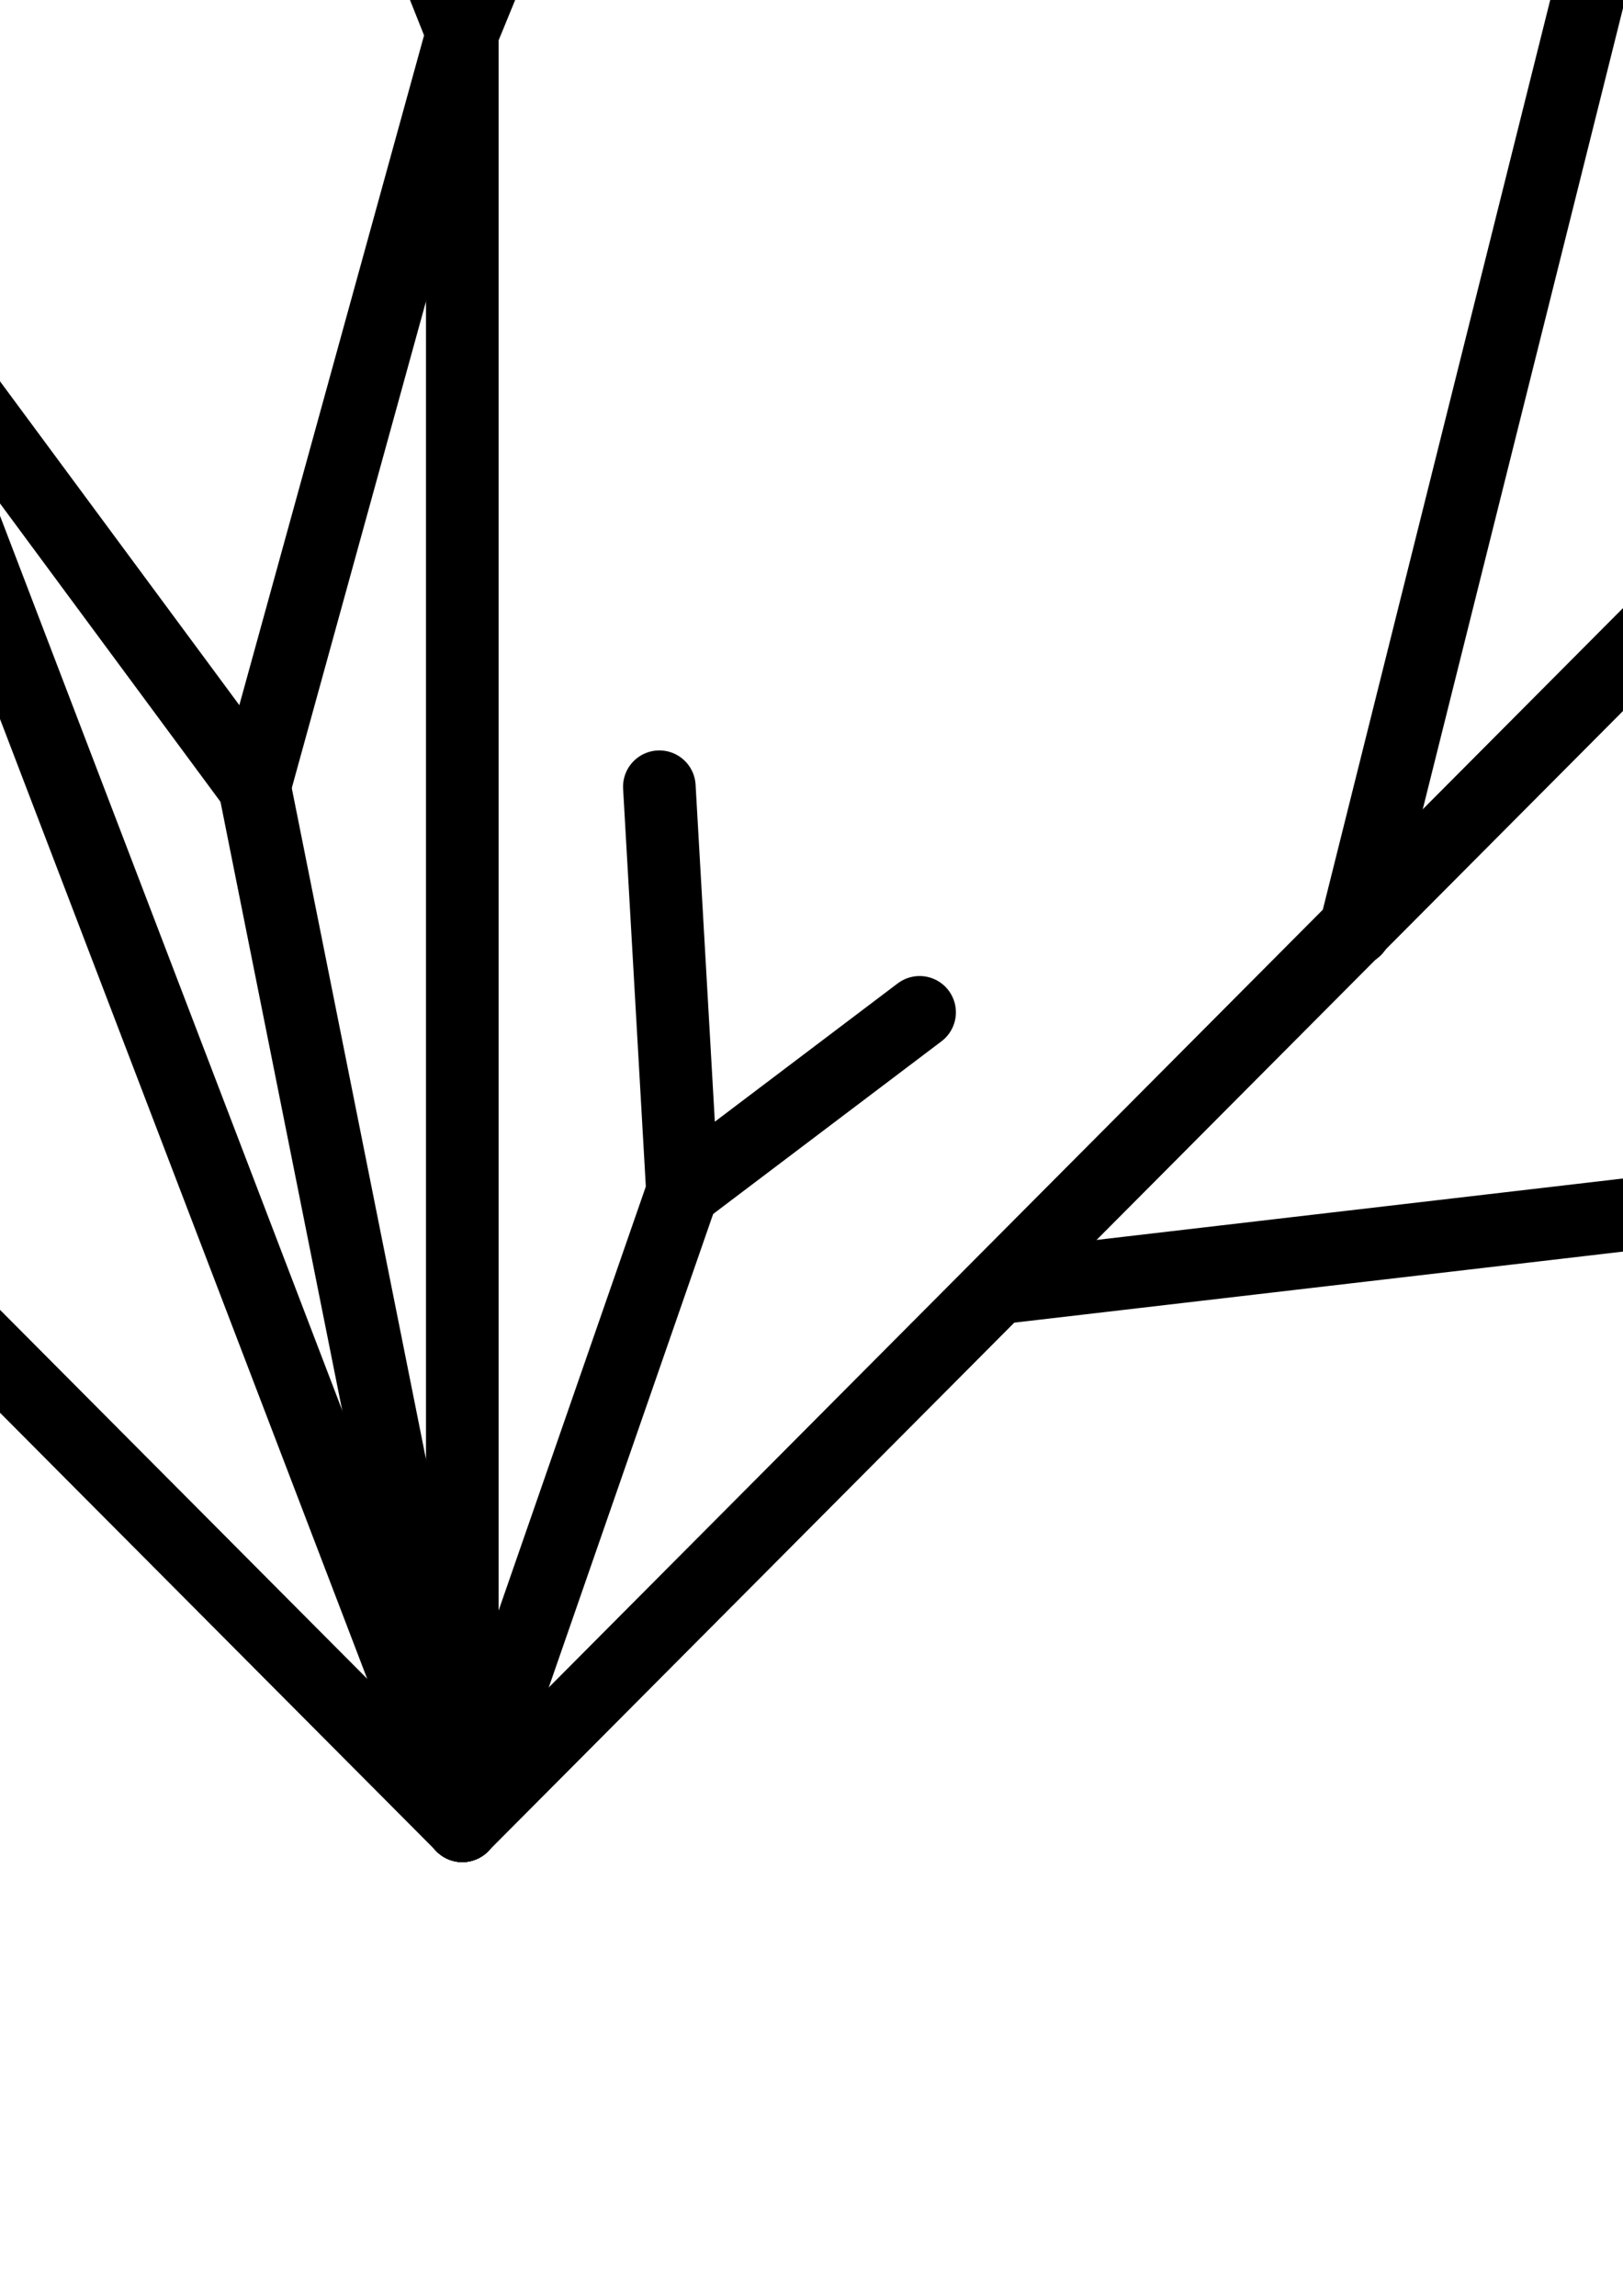 <?xml version="1.0" encoding="UTF-8" standalone="no"?>
<svg
   xmlns:dc="http://purl.org/dc/elements/1.1/"
   xmlns:cc="http://creativecommons.org/ns#"
   xmlns:rdf="http://www.w3.org/1999/02/22-rdf-syntax-ns#"
   xmlns:svg="http://www.w3.org/2000/svg"
   xmlns="http://www.w3.org/2000/svg"
   xmlns:sodipodi="http://sodipodi.sourceforge.net/DTD/sodipodi-0.dtd"
   xmlns:inkscape="http://www.inkscape.org/namespaces/inkscape"
   sodipodi:docname="foretrek_logo_mkii_grouped.svg"
   inkscape:version="1.0 (4035a4fb49, 2020-05-01)"
   id="svg8"
   version="1.1"
   viewBox="0 0 210 297"
   height="297mm"
   width="210mm">
  <defs
     id="defs2" />
  <sodipodi:namedview
     inkscape:window-maximized="1"
     inkscape:window-y="-8"
     inkscape:window-x="-8"
     inkscape:window-height="837"
     inkscape:window-width="1600"
     inkscape:snap-smooth-nodes="true"
     showborder="false"
     showgrid="false"
     inkscape:document-rotation="0"
     inkscape:current-layer="layer1"
     inkscape:document-units="px"
     inkscape:cy="201.10949"
     inkscape:cx="591.40158"
     inkscape:zoom="0.35355339"
     inkscape:pageshadow="2"
     inkscape:pageopacity="0.0"
     borderopacity="1.0"
     bordercolor="#666666"
     pagecolor="#ffffff"
     id="base" />
  <g
     id="layer1"
     inkscape:groupmode="layer"
     inkscape:label="Layer 1">
    <g
       id="g889">
      <path
         id="path1459"
         d="M 59.816,236.196 -124.958,50.573"
         style="fill:none;stroke:#000000;stroke-width:9.393;stroke-linecap:round;stroke-linejoin:round;stroke-opacity:1;fill-opacity:1;stroke-miterlimit:4;stroke-dasharray:none" />
      <path
         id="path1461"
         d="m 59.816,189.907 v 46.289 L 244.59,50.573"
         style="fill:none;stroke:#000000;stroke-width:9.393;stroke-linecap:round;stroke-linejoin:round;stroke-opacity:1;fill-opacity:1;stroke-miterlimit:4;stroke-dasharray:none" />
      <path
         id="path1463"
         d="M 59.816,4.303 V 236.196 L -17.961,32.928"
         style="fill:none;stroke:#000000;stroke-width:9.393;stroke-linecap:round;stroke-linejoin:round;stroke-opacity:1;fill-opacity:1;stroke-miterlimit:4;stroke-dasharray:none" />
      <path
         id="path1480"
         d="M 59.816,236.196 32.928,101.776"
         style="fill:none;stroke:#000000;stroke-width:9.393;stroke-linecap:round;stroke-linejoin:round;stroke-opacity:1;fill-opacity:1;stroke-miterlimit:4;stroke-dasharray:none" />
      <path
         id="path1482"
         d="M 59.816,236.196 88.306,154.161"
         style="fill:none;stroke:#000000;stroke-width:9.393;stroke-linecap:round;stroke-linejoin:round;stroke-opacity:1;fill-opacity:1;stroke-miterlimit:4;stroke-dasharray:none" />
      <path
         id="path1484"
         d="M -17.961,32.928 -104.77,-33.676"
         style="fill:none;stroke:#000000;stroke-width:9.393;stroke-linecap:round;stroke-linejoin:round;stroke-opacity:1;fill-opacity:1;stroke-miterlimit:4;stroke-dasharray:none" />
      <path
         id="path1486"
         d="M -17.961,32.928 -56.875,-94.293"
         style="fill:none;stroke:#000000;stroke-width:9.393;stroke-linecap:round;stroke-linejoin:round;stroke-opacity:1;fill-opacity:1;stroke-miterlimit:4;stroke-dasharray:none" />
      <path
         id="path1488"
         d="M 59.816,4.303 7.484,-127.22"
         style="fill:none;stroke:#000000;stroke-width:9.393;stroke-linecap:round;stroke-linejoin:round;stroke-opacity:1;fill-opacity:1;stroke-miterlimit:4;stroke-dasharray:none" />
      <path
         id="path1490"
         d="M 59.816,4.303 113.75,-127.22"
         style="fill:none;stroke:#000000;stroke-width:9.393;stroke-linecap:round;stroke-linejoin:round;stroke-opacity:1;fill-opacity:1;stroke-miterlimit:4;stroke-dasharray:none" />
      <path
         id="path1492"
         d="M 32.928,101.776 -17.961,32.928"
         style="fill:none;stroke:#000000;stroke-width:9.393;stroke-linecap:round;stroke-linejoin:round;stroke-opacity:1;fill-opacity:1;stroke-miterlimit:4;stroke-dasharray:none" />
      <path
         id="path1494"
         d="M 32.928,101.776 59.816,4.303"
         style="fill:none;stroke:#000000;stroke-width:9.393;stroke-linecap:round;stroke-linejoin:round;stroke-opacity:1;fill-opacity:1;stroke-miterlimit:4;stroke-dasharray:none" />
      <path
         id="path1496"
         d="m 88.306,154.161 -2.993,-52.385"
         style="fill:none;stroke:#000000;stroke-width:9.393;stroke-linecap:round;stroke-linejoin:round;stroke-opacity:1;fill-opacity:1;stroke-miterlimit:4;stroke-dasharray:none" />
      <path
         id="path1498"
         d="M 88.306,154.161 118.988,130.962"
         style="fill:none;stroke:#000000;stroke-width:9.393;stroke-linecap:round;stroke-linejoin:round;stroke-opacity:1;fill-opacity:1;stroke-miterlimit:4;stroke-dasharray:none" />
      <path
         id="path1500"
         d="M -9.517,166.62 -42.656,66.604"
         style="fill:none;stroke:#000000;stroke-width:9.393;stroke-linecap:round;stroke-linejoin:round;stroke-opacity:1;fill-opacity:1;stroke-miterlimit:4;stroke-dasharray:none" />
      <path
         id="path1502"
         d="m -55.726,120.25 -55.779,-1.261"
         style="fill:none;stroke:#000000;stroke-width:9.393;stroke-linecap:round;stroke-linejoin:round;stroke-opacity:1;fill-opacity:1;stroke-miterlimit:4;stroke-dasharray:none" />
      <path
         id="path1504"
         d="M 175.359,120.25 217.023,-46.398"
         style="fill:none;stroke:#000000;stroke-width:9.393;stroke-linecap:round;stroke-linejoin:round;stroke-opacity:1;fill-opacity:1;stroke-miterlimit:4;stroke-dasharray:none" />
      <path
         id="path1506"
         d="m 129.15,166.62 81.138,-9.466"
         style="fill:none;stroke:#000000;stroke-width:9.393;stroke-linecap:round;stroke-linejoin:round;stroke-opacity:1;fill-opacity:1;stroke-miterlimit:4;stroke-dasharray:none" />
    </g>
  </g>
</svg>
